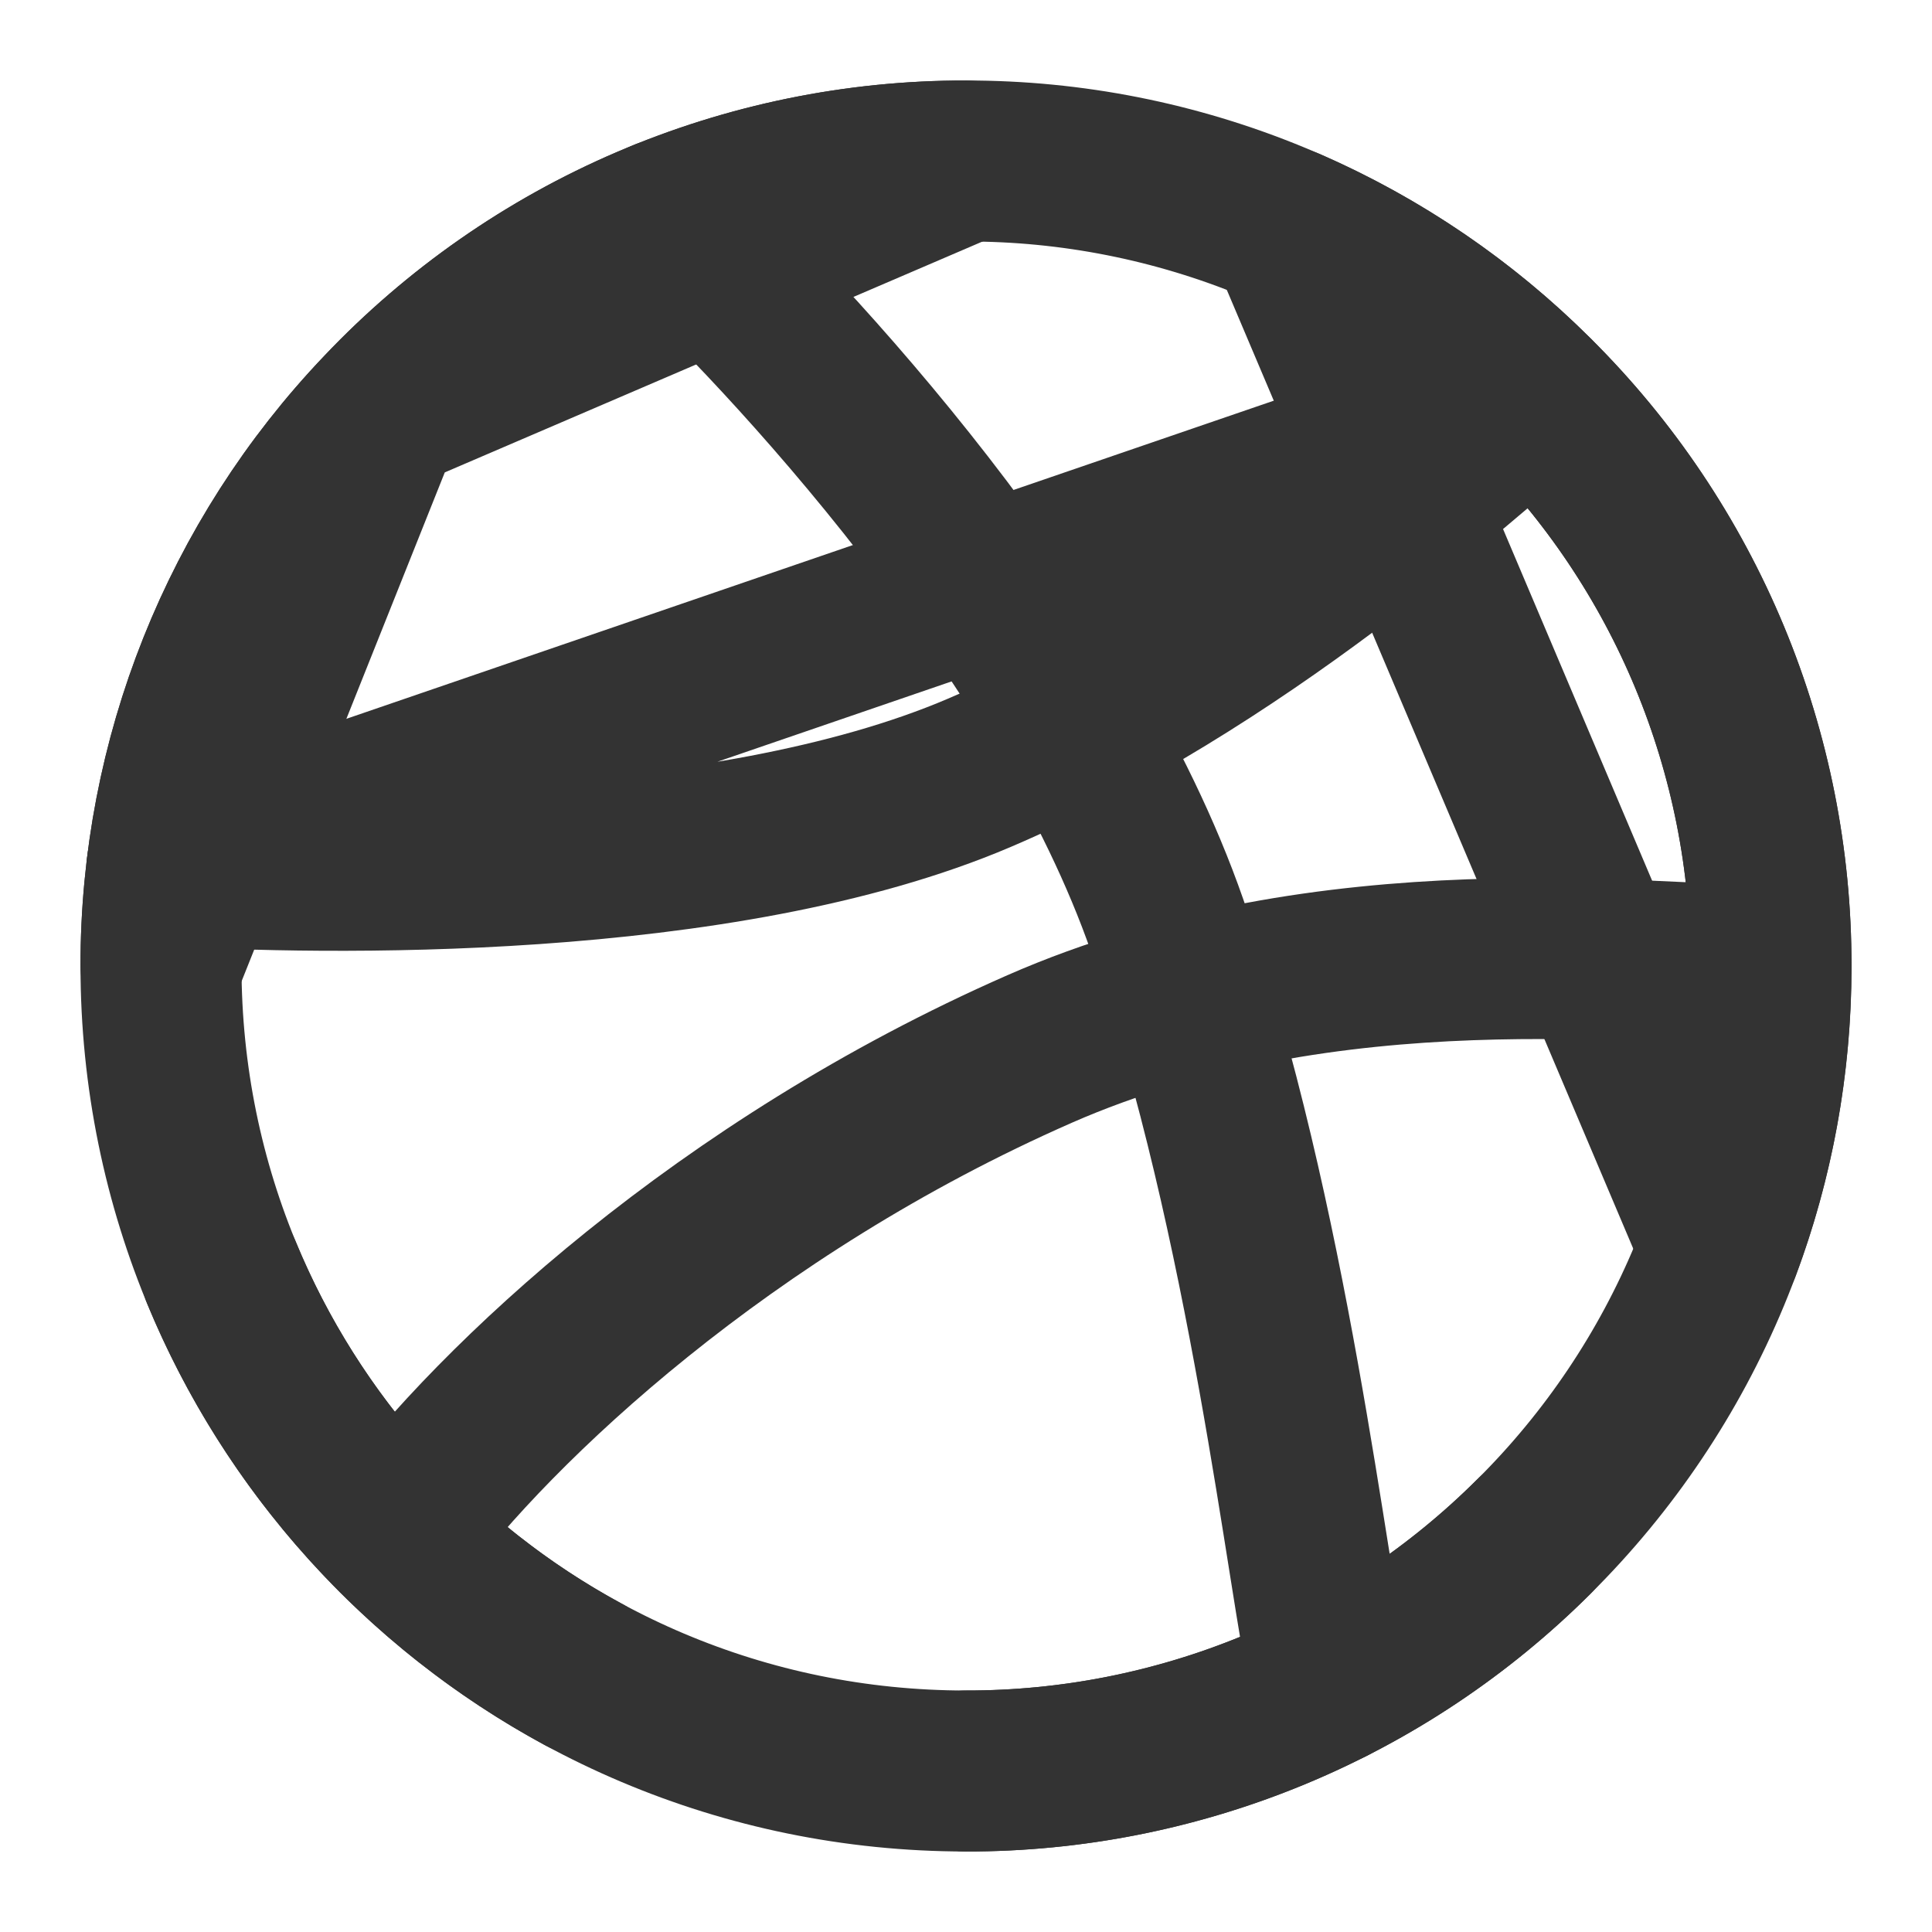 <svg width="24" height="24" viewBox="0 0 24 24" fill="none" xmlns="http://www.w3.org/2000/svg">
<path d="M22 12C22.002 13.317 21.742 14.622 21.237 15.838C20.732 17.054 19.99 18.158 19.055 19.087C18.128 20.012 17.028 20.745 15.818 21.245C14.607 21.745 13.31 22.002 12 22C6.477 22 2 17.523 2 12C1.997 9.436 2.981 6.969 4.75 5.113C5.683 4.128 6.807 3.344 8.054 2.809C9.301 2.274 10.643 1.998 12 2C13.31 1.998 14.607 2.255 15.818 2.755C17.028 3.255 18.128 3.988 19.055 4.914C19.99 5.842 20.732 6.946 21.237 8.162C21.742 9.378 22.002 10.683 22 12V12Z" stroke="#333333" stroke-width="2" stroke-linecap="round" stroke-linejoin="round"/>
<path d="M22 12C20.541 12 16.516 11.45 12.914 13.031C9 14.75 6.167 17.416 4.932 19.073" stroke="#333333" stroke-width="2" stroke-linecap="round" stroke-linejoin="round"/>
<path d="M8.25 2.727C9.815 4.172 13.23 7.85 14.5 11.5C15.77 15.151 16.24 19.64 16.53 20.918" stroke="#333333" stroke-width="2" stroke-linecap="round" stroke-linejoin="round"/>
<path d="M2.75 15.807C3.631 17.94 5.22 19.704 7.25 20.802M2.077 10.75C3.966 10.864 8.967 10.967 12.166 9.6C15.367 8.234 18.12 5.72 19.064 4.923L2.077 10.75Z" stroke="#333333" stroke-width="2" stroke-linecap="round" stroke-linejoin="round"/>
<path d="M12 22C13.31 22.002 14.607 21.745 15.818 21.245C17.028 20.745 18.128 20.012 19.055 19.087M2 12C1.997 9.436 2.981 6.969 4.75 5.113L2 12ZM12 2C10.643 1.998 9.301 2.274 8.054 2.809C6.807 3.344 5.683 4.128 4.75 5.113L12 2ZM16 2.832C17.139 3.33 18.175 4.036 19.055 4.914C19.99 5.842 20.732 6.946 21.237 8.162C21.742 9.378 22.002 10.683 22 12C22 13.232 21.777 14.411 21.37 15.5L16 2.832Z" stroke="#333333" stroke-width="2" stroke-linecap="round" stroke-linejoin="round"/>
</svg>
